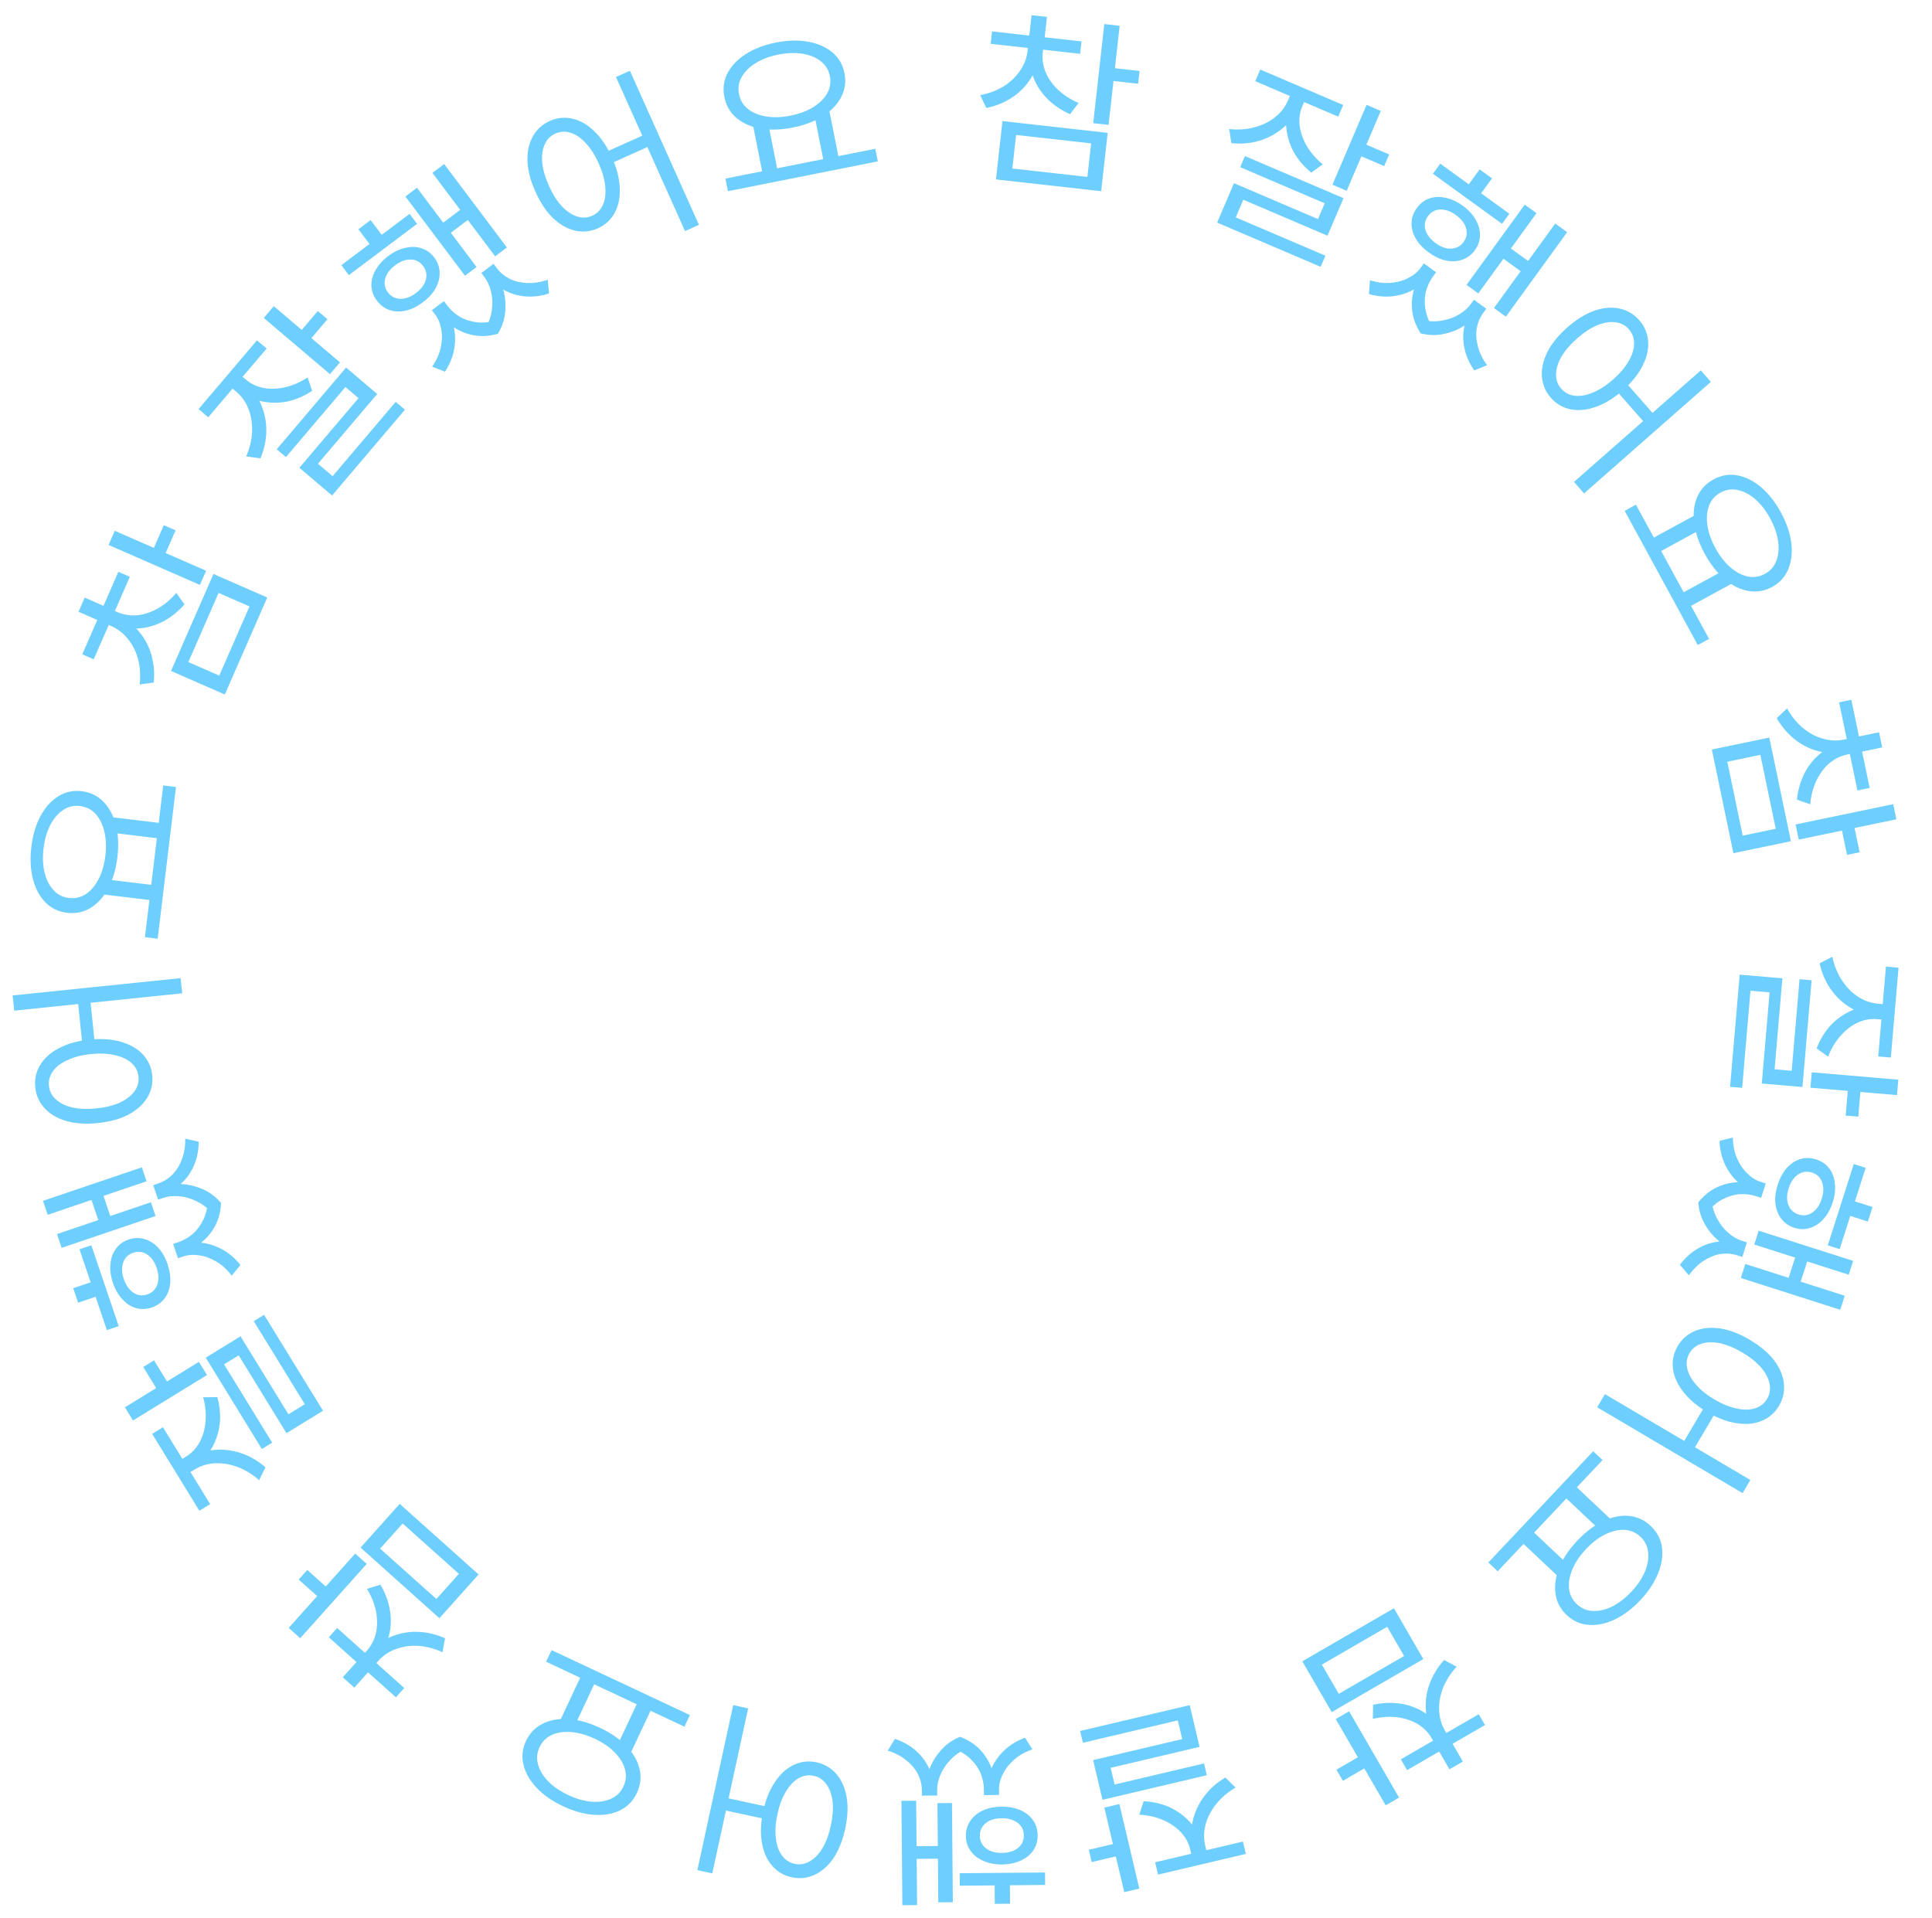 <svg width="141" height="140" viewBox="0 0 141 140" fill="none" xmlns="http://www.w3.org/2000/svg">
<path d="M75.054 3.177L75.96 3.278L75.901 3.806C75.823 4.5 75.607 5.128 75.252 5.69C74.906 6.254 74.452 6.723 73.89 7.098C73.328 7.474 72.692 7.736 71.982 7.884L71.539 6.945C72.164 6.823 72.726 6.612 73.225 6.312C73.725 6.003 74.128 5.624 74.434 5.174C74.749 4.726 74.936 4.236 74.995 3.704L75.054 3.177ZM75.244 3.198L76.163 3.301L76.104 3.828C76.049 4.315 76.119 4.797 76.312 5.275C76.515 5.745 76.822 6.176 77.235 6.569C77.648 6.953 78.142 7.268 78.717 7.515L78.091 8.335C77.439 8.043 76.88 7.661 76.412 7.189C75.954 6.718 75.616 6.187 75.4 5.597C75.184 4.998 75.112 4.374 75.185 3.725L75.244 3.198ZM72.402 2.292L78.932 3.022L78.83 3.928L72.301 3.197L72.402 2.292ZM75.286 1.108L76.408 1.234L76.201 3.086L75.079 2.961L75.286 1.108ZM80.593 1.757L81.715 1.882L80.906 9.115L79.784 8.99L80.593 1.757ZM81.058 4.944L83.167 5.179L83.062 6.112L80.953 5.876L81.058 4.944ZM73.162 8.838L80.841 9.697L80.364 13.955L72.685 13.096L73.162 8.838ZM79.632 10.465L74.157 9.852L73.883 12.299L79.359 12.912L79.632 10.465Z" fill="#6ECFFF"/>
<path d="M94.388 6.418L95.227 6.776L94.842 7.677C94.564 8.327 94.174 8.871 93.672 9.307C93.17 9.744 92.59 10.063 91.931 10.265C91.285 10.462 90.598 10.524 89.87 10.449L89.705 9.417C90.355 9.488 90.964 9.447 91.532 9.295C92.108 9.147 92.612 8.904 93.042 8.565C93.473 8.226 93.793 7.811 94.004 7.319L94.388 6.418ZM94.576 6.498L95.427 6.862L95.047 7.75C94.858 8.192 94.793 8.667 94.852 9.176C94.915 9.676 95.089 10.169 95.374 10.656C95.659 11.143 96.045 11.589 96.533 11.994L95.698 12.599C95.142 12.145 94.707 11.628 94.392 11.05C94.089 10.467 93.914 9.86 93.868 9.228C93.831 8.601 93.94 7.987 94.197 7.386L94.576 6.498ZM91.974 5.076L98.028 7.663L97.665 8.513L91.61 5.926L91.974 5.076ZM99.734 7.652L100.773 8.095L98.282 13.925L97.244 13.481L99.734 7.652ZM99.257 10.362L101.383 11.271L101.02 12.121L98.893 11.213L99.257 10.362ZM90.859 11.39L98.052 14.463L96.882 17.202L90.739 14.578L89.996 16.317L88.983 15.884L90.058 13.37L96.187 15.989L96.679 14.838L90.512 12.203L90.859 11.39ZM89.176 15.434L96.731 18.662L96.384 19.475L88.828 16.247L89.176 15.434Z" fill="#6ECFFF"/>
<path d="M113.504 16.314L114.374 16.945L109.901 23.112L109.031 22.481L113.504 16.314ZM109.893 17.863L111.777 19.229L111.233 19.978L109.35 18.612L109.893 17.863ZM111.278 14.935L112.137 15.558L107.888 21.416L107.029 20.793L111.278 14.935ZM105.113 11.943L110.156 15.6L109.621 16.338L104.578 12.68L105.113 11.943ZM106.751 15.013C107.17 15.316 107.483 15.656 107.693 16.032C107.914 16.406 108.02 16.785 108.01 17.169C108.013 17.552 107.889 17.916 107.639 18.261C107.394 18.599 107.086 18.83 106.716 18.954C106.354 19.083 105.958 19.104 105.528 19.016C105.111 18.927 104.694 18.73 104.275 18.427C103.864 18.129 103.548 17.793 103.326 17.419C103.109 17.038 103.006 16.655 103.016 16.27C103.026 15.885 103.154 15.524 103.399 15.186C103.649 14.841 103.953 14.608 104.31 14.486C104.673 14.357 105.066 14.34 105.49 14.434C105.92 14.522 106.34 14.715 106.751 15.013ZM106.256 15.696C105.874 15.419 105.496 15.284 105.12 15.292C104.745 15.3 104.443 15.462 104.214 15.777C103.99 16.086 103.93 16.423 104.034 16.79C104.143 17.149 104.389 17.467 104.77 17.744C105.16 18.026 105.538 18.161 105.906 18.148C106.287 18.132 106.589 17.971 106.813 17.662C107.042 17.346 107.102 17.009 106.992 16.65C106.891 16.296 106.645 15.978 106.256 15.696ZM107.985 12.362L108.888 13.017L107.778 14.547L106.875 13.893L107.985 12.362ZM103.915 19.224L104.631 19.744L104.392 20.074C104.088 20.492 103.698 20.837 103.222 21.108C102.758 21.376 102.243 21.546 101.676 21.617C101.11 21.688 100.52 21.635 99.908 21.46L99.981 20.455C100.501 20.619 100.998 20.683 101.473 20.646C101.96 20.607 102.393 20.49 102.771 20.293C103.156 20.102 103.457 19.856 103.676 19.555L103.915 19.224ZM104.125 19.376L104.807 19.871L104.568 20.202C104.339 20.517 104.17 20.882 104.06 21.296C103.963 21.707 103.954 22.137 104.032 22.586C104.11 23.034 104.287 23.477 104.565 23.913L103.687 24.335C103.343 23.806 103.137 23.264 103.068 22.71C103.001 22.169 103.043 21.639 103.195 21.122C103.346 20.604 103.576 20.132 103.885 19.706L104.125 19.376ZM107.571 21.876L108.254 22.371L108.015 22.701C107.743 23.076 107.385 23.415 106.94 23.72C106.495 24.025 105.993 24.238 105.434 24.359C104.878 24.493 104.295 24.485 103.687 24.335L103.805 23.362C104.322 23.468 104.807 23.479 105.261 23.393C105.722 23.313 106.134 23.163 106.495 22.944C106.856 22.724 107.135 22.478 107.332 22.206L107.571 21.876ZM107.77 22.02L108.474 22.531L108.235 22.861C108.001 23.184 107.846 23.559 107.771 23.987C107.709 24.412 107.741 24.855 107.866 25.316C107.991 25.777 108.212 26.222 108.527 26.652L107.594 27.035C107.232 26.514 106.994 25.978 106.88 25.424C106.761 24.878 106.759 24.34 106.876 23.808C106.993 23.276 107.211 22.791 107.53 22.35L107.77 22.02Z" fill="#6ECFFF"/>
<path d="M119.628 23.362C120.024 23.811 120.241 24.327 120.281 24.907C120.328 25.482 120.193 26.078 119.877 26.694C119.567 27.317 119.086 27.915 118.432 28.49C117.778 29.065 117.123 29.467 116.465 29.694C115.814 29.929 115.203 29.989 114.632 29.876C114.061 29.762 113.578 29.48 113.183 29.031C112.793 28.588 112.576 28.073 112.53 27.485C112.49 26.904 112.625 26.302 112.935 25.68C113.251 25.064 113.735 24.468 114.389 23.893C115.043 23.319 115.695 22.914 116.347 22.679C117.004 22.451 117.615 22.398 118.179 22.517C118.756 22.638 119.239 22.919 119.628 23.362ZM118.872 24.027C118.615 23.734 118.285 23.565 117.883 23.52C117.488 23.469 117.046 23.543 116.558 23.743C116.082 23.944 115.596 24.263 115.099 24.701C114.602 25.138 114.22 25.582 113.953 26.034C113.699 26.487 113.569 26.916 113.562 27.32C113.556 27.724 113.681 28.073 113.939 28.366C114.202 28.666 114.535 28.838 114.937 28.883C115.339 28.928 115.777 28.85 116.253 28.649C116.741 28.449 117.234 28.131 117.731 27.694C118.228 27.256 118.604 26.811 118.858 26.358C119.125 25.907 119.258 25.481 119.258 25.083C119.264 24.678 119.136 24.326 118.872 24.027ZM124.126 27.034L124.862 27.871L115.607 36.011L114.871 35.173L124.126 27.034ZM118.598 27.855L120.934 30.511L120.249 31.113L117.914 28.457L118.598 27.855Z" fill="#6ECFFF"/>
<path d="M123.736 37.582L124.27 38.562L121.044 40.319L120.511 39.339L123.736 37.582ZM125.91 41.572L126.45 42.564L123.224 44.321L122.684 43.329L125.91 41.572ZM119.394 36.834L124.73 46.63L123.905 47.079L118.57 37.283L119.394 36.834ZM129.969 37.394C130.386 38.158 130.639 38.898 130.729 39.613C130.819 40.328 130.748 40.966 130.516 41.526C130.289 42.094 129.892 42.532 129.327 42.84C128.769 43.144 128.186 43.239 127.577 43.127C126.981 43.018 126.407 42.732 125.855 42.268C125.311 41.8 124.831 41.184 124.414 40.419C124.002 39.663 123.745 38.925 123.642 38.206C123.552 37.491 123.623 36.853 123.855 36.293C124.095 35.729 124.494 35.295 125.051 34.991C125.617 34.683 126.198 34.584 126.794 34.693C127.391 34.802 127.965 35.088 128.517 35.551C129.073 36.023 129.557 36.637 129.969 37.394ZM129.181 37.823C128.868 37.25 128.507 36.785 128.097 36.431C127.687 36.076 127.261 35.853 126.82 35.763C126.386 35.669 125.97 35.73 125.572 35.947C125.174 36.164 124.893 36.482 124.729 36.902C124.573 37.317 124.533 37.794 124.609 38.331C124.684 38.868 124.878 39.423 125.191 39.996C125.507 40.578 125.871 41.046 126.281 41.401C126.691 41.756 127.113 41.98 127.546 42.075C127.988 42.165 128.408 42.101 128.806 41.885C129.204 41.668 129.481 41.351 129.637 40.936C129.801 40.516 129.845 40.038 129.769 39.501C129.694 38.964 129.497 38.404 129.181 37.823Z" fill="#6ECFFF"/>
<path d="M135.097 53.87L135.283 54.762L134.763 54.87C134.079 55.012 133.415 55.002 132.77 54.84C132.127 54.686 131.539 54.401 131.008 53.983C130.476 53.566 130.03 53.043 129.667 52.414L130.422 51.702C130.732 52.258 131.108 52.726 131.548 53.107C131.997 53.486 132.483 53.751 133.006 53.901C133.53 54.061 134.054 54.087 134.578 53.977L135.097 53.87ZM135.136 54.056L135.324 54.962L134.805 55.07C134.325 55.169 133.888 55.385 133.494 55.717C133.111 56.056 132.797 56.483 132.552 56.997C132.315 57.509 132.169 58.077 132.114 58.7L131.14 58.361C131.215 57.65 131.404 57 131.707 56.409C132.012 55.826 132.411 55.34 132.904 54.951C133.406 54.559 133.977 54.297 134.616 54.164L135.136 54.056ZM135.113 51.073L136.451 57.506L135.558 57.692L134.221 51.259L135.113 51.073ZM137.135 53.446L137.365 54.551L135.54 54.931L135.31 53.825L137.135 53.446ZM138.17 58.691L138.4 59.797L131.274 61.278L131.044 60.173L138.17 58.691ZM135.286 60.124L135.718 62.202L134.799 62.393L134.367 60.316L135.286 60.124ZM129.128 53.832L130.702 61.397L126.506 62.27L124.933 54.705L129.128 53.832ZM129.595 60.488L128.474 55.094L126.063 55.595L127.185 60.989L129.595 60.488Z" fill="#6ECFFF"/>
<path d="M138.04 73.338L137.962 74.247L136.986 74.163C136.282 74.103 135.643 73.902 135.072 73.562C134.5 73.222 134.015 72.771 133.618 72.209C133.228 71.656 132.955 71.023 132.797 70.309L133.726 69.829C133.862 70.468 134.091 71.034 134.413 71.526C134.735 72.027 135.123 72.429 135.58 72.732C136.036 73.035 136.531 73.209 137.064 73.255L138.04 73.338ZM138.023 73.542L137.944 74.463L136.981 74.381C136.502 74.34 136.031 74.427 135.566 74.642C135.111 74.858 134.697 75.177 134.324 75.601C133.951 76.024 133.648 76.53 133.415 77.12L132.58 76.516C132.837 75.846 133.191 75.272 133.642 74.791C134.101 74.321 134.623 73.965 135.208 73.724C135.792 73.492 136.41 73.404 137.06 73.459L138.023 73.542ZM138.559 70.625L137.997 77.185L137.076 77.106L137.638 70.546L138.559 70.625ZM138.541 78.802L138.445 79.927L132.129 79.386L132.225 78.261L138.541 78.802ZM135.818 79.197L135.621 81.501L134.699 81.422L134.896 79.118L135.818 79.197ZM132.214 71.542L131.546 79.336L128.578 79.082L129.148 72.427L127.264 72.265L127.358 71.167L130.082 71.401L129.513 78.042L130.76 78.149L131.333 71.467L132.214 71.542ZM127.846 71.209L127.145 79.396L126.264 79.32L126.965 71.134L127.846 71.209Z" fill="#6ECFFF"/>
<path d="M134.632 94.57L134.305 95.594L127.048 93.275L127.375 92.251L134.632 94.57ZM132.031 91.625L131.323 93.841L130.442 93.56L131.15 91.344L132.031 91.625ZM135.245 92.024L134.922 93.035L128.029 90.832L128.352 89.821L135.245 92.024ZM136.159 85.232L134.262 91.167L133.394 90.89L135.291 84.955L136.159 85.232ZM133.755 87.749C133.598 88.242 133.373 88.646 133.082 88.962C132.796 89.29 132.469 89.509 132.101 89.62C131.738 89.742 131.354 89.738 130.947 89.608C130.55 89.481 130.235 89.261 130.001 88.949C129.765 88.645 129.622 88.275 129.57 87.84C129.525 87.416 129.581 86.958 129.738 86.466C129.893 85.982 130.113 85.576 130.398 85.248C130.693 84.924 131.024 84.706 131.393 84.595C131.761 84.484 132.144 84.492 132.542 84.619C132.948 84.749 133.264 84.965 133.492 85.266C133.728 85.57 133.867 85.938 133.91 86.371C133.961 86.806 133.91 87.265 133.755 87.749ZM132.952 87.492C133.095 87.043 133.105 86.641 132.98 86.287C132.855 85.933 132.607 85.697 132.235 85.578C131.872 85.462 131.533 85.511 131.217 85.724C130.91 85.94 130.685 86.273 130.541 86.722C130.395 87.18 130.386 87.582 130.513 87.927C130.647 88.284 130.895 88.52 131.258 88.636C131.629 88.755 131.969 88.706 132.276 88.49C132.58 88.283 132.805 87.95 132.952 87.492ZM136.659 88.091L136.32 89.154L134.518 88.579L134.858 87.516L136.659 88.091ZM128.868 86.373L128.599 87.215L128.21 87.091C127.718 86.934 127.268 86.671 126.862 86.303C126.462 85.947 126.14 85.511 125.895 84.995C125.651 84.479 125.516 83.903 125.491 83.266L126.468 83.022C126.475 83.567 126.57 84.059 126.754 84.498C126.943 84.949 127.19 85.323 127.495 85.62C127.797 85.926 128.125 86.136 128.479 86.249L128.868 86.373ZM128.789 86.619L128.532 87.423L128.144 87.299C127.772 87.18 127.373 87.133 126.946 87.159C126.525 87.195 126.113 87.321 125.712 87.535C125.31 87.75 124.945 88.057 124.618 88.457L123.942 87.755C124.337 87.263 124.787 86.897 125.292 86.659C125.785 86.426 126.301 86.3 126.84 86.282C127.379 86.264 127.899 86.335 128.4 86.495L128.789 86.619ZM127.493 90.675L127.237 91.479L126.848 91.355C126.407 91.214 125.973 90.98 125.544 90.652C125.116 90.325 124.756 89.915 124.466 89.422C124.165 88.936 123.99 88.38 123.942 87.755L124.903 87.563C124.964 88.087 125.106 88.551 125.329 88.956C125.55 89.369 125.821 89.712 126.142 89.987C126.464 90.261 126.785 90.449 127.105 90.551L127.493 90.675ZM127.419 90.909L127.154 91.738L126.765 91.614C126.385 91.492 125.98 91.463 125.551 91.525C125.127 91.6 124.716 91.768 124.318 92.031C123.92 92.294 123.566 92.643 123.255 93.077L122.601 92.311C122.981 91.804 123.417 91.41 123.907 91.129C124.388 90.844 124.899 90.675 125.44 90.619C125.982 90.564 126.512 90.619 127.03 90.784L127.419 90.909Z" fill="#6ECFFF"/>
<path d="M129.836 102.601C129.531 103.116 129.109 103.483 128.57 103.702C128.038 103.925 127.43 103.982 126.746 103.873C126.058 103.772 125.339 103.5 124.59 103.057C123.84 102.615 123.255 102.116 122.834 101.563C122.409 101.017 122.161 100.454 122.092 99.876C122.023 99.298 122.14 98.751 122.444 98.236C122.744 97.728 123.166 97.362 123.711 97.135C124.25 96.917 124.864 96.858 125.552 96.959C126.236 97.068 126.953 97.344 127.702 97.786C128.452 98.229 129.04 98.724 129.465 99.269C129.886 99.823 130.127 100.387 130.188 100.961C130.253 101.547 130.135 102.093 129.836 102.601ZM128.969 102.089C129.167 101.753 129.225 101.387 129.143 100.991C129.069 100.6 128.861 100.203 128.519 99.801C128.18 99.412 127.726 99.048 127.156 98.712C126.586 98.375 126.045 98.15 125.532 98.037C125.023 97.936 124.575 97.946 124.188 98.065C123.802 98.185 123.51 98.412 123.311 98.748C123.108 99.091 123.048 99.461 123.13 99.857C123.212 100.253 123.423 100.646 123.761 101.036C124.103 101.438 124.559 101.807 125.129 102.144C125.699 102.48 126.239 102.699 126.748 102.8C127.261 102.913 127.706 102.907 128.085 102.783C128.471 102.664 128.766 102.433 128.969 102.089ZM127.744 108.017L127.176 108.977L116.564 102.71L117.131 101.749L127.744 108.017ZM125.245 103.018L123.446 106.063L122.662 105.6L124.46 102.554L125.245 103.018Z" fill="#6ECFFF"/>
<path d="M117.595 110.923L116.83 111.734L114.157 109.215L114.922 108.403L117.595 110.923ZM114.479 114.229L113.704 115.051L111.031 112.532L111.806 111.71L114.479 114.229ZM116.956 106.563L109.305 114.681L108.622 114.037L116.273 105.919L116.956 106.563ZM119.712 116.788C119.115 117.421 118.491 117.892 117.839 118.2C117.187 118.508 116.559 118.639 115.955 118.593C115.344 118.553 114.805 118.313 114.336 117.871C113.874 117.436 113.602 116.911 113.52 116.298C113.438 115.697 113.531 115.062 113.8 114.394C114.076 113.731 114.512 113.083 115.109 112.449C115.7 111.822 116.321 111.348 116.972 111.028C117.624 110.72 118.252 110.589 118.857 110.635C119.468 110.688 120.004 110.931 120.466 111.367C120.935 111.809 121.21 112.33 121.292 112.93C121.374 113.531 121.28 114.166 121.011 114.834C120.736 115.51 120.303 116.161 119.712 116.788ZM119.059 116.172C119.507 115.697 119.836 115.209 120.045 114.709C120.255 114.209 120.334 113.735 120.282 113.287C120.237 112.846 120.05 112.47 119.72 112.159C119.39 111.848 119 111.68 118.55 111.655C118.107 111.636 117.642 111.746 117.155 111.985C116.668 112.224 116.2 112.581 115.753 113.056C115.298 113.538 114.967 114.029 114.757 114.529C114.547 115.029 114.465 115.5 114.51 115.941C114.562 116.389 114.753 116.768 115.083 117.079C115.413 117.39 115.799 117.555 116.242 117.574C116.692 117.599 117.161 117.492 117.648 117.253C118.134 117.014 118.605 116.654 119.059 116.172Z" fill="#6ECFFF"/>
<path d="M105.718 126.764L104.93 127.221L104.664 126.762C104.314 126.158 104.115 125.524 104.066 124.86C104.009 124.201 104.096 123.554 104.325 122.918C104.554 122.283 104.91 121.694 105.393 121.152L106.307 121.645C105.877 122.114 105.55 122.618 105.327 123.156C105.108 123.701 105.01 124.246 105.031 124.789C105.044 125.337 105.185 125.842 105.453 126.305L105.718 126.764ZM105.554 126.86L104.753 127.323L104.487 126.864C104.242 126.44 103.9 126.094 103.46 125.824C103.018 125.567 102.514 125.402 101.949 125.331C101.389 125.268 100.804 125.308 100.195 125.451L100.211 124.42C100.909 124.267 101.586 124.242 102.242 124.344C102.891 124.451 103.478 124.677 104.003 125.023C104.532 125.376 104.961 125.836 105.288 126.401L105.554 126.86ZM108.378 125.901L102.692 129.193L102.235 128.404L107.921 125.112L108.378 125.901ZM106.761 128.566L105.784 129.131L104.85 127.519L105.827 126.953L106.761 128.566ZM102.107 131.197L101.13 131.763L97.484 125.465L98.461 124.899L102.107 131.197ZM99.84 128.91L98.004 129.974L97.533 129.161L99.37 128.098L99.84 128.91ZM103.877 121.087L97.191 124.958L95.043 121.25L101.73 117.378L103.877 121.087ZM97.706 123.622L102.474 120.862L101.24 118.731L96.472 121.492L97.706 123.622Z" fill="#6ECFFF"/>
<path d="M88.184 135.66L87.296 135.869L87.072 134.916C86.909 134.227 86.901 133.558 87.046 132.909C87.191 132.26 87.469 131.659 87.879 131.105C88.282 130.563 88.799 130.106 89.428 129.734L90.174 130.466C89.609 130.795 89.142 131.189 88.775 131.649C88.4 132.11 88.139 132.605 87.993 133.133C87.848 133.661 87.836 134.186 87.959 134.706L88.184 135.66ZM87.985 135.707L87.085 135.919L86.863 134.979C86.753 134.511 86.523 134.09 86.174 133.716C85.827 133.35 85.394 133.056 84.876 132.834C84.358 132.611 83.782 132.481 83.149 132.444L83.462 131.462C84.179 131.498 84.836 131.655 85.432 131.934C86.022 132.223 86.523 132.608 86.935 133.089C87.337 133.572 87.614 134.131 87.763 134.766L87.985 135.707ZM90.924 135.307L84.515 136.818L84.303 135.918L90.712 134.407L90.924 135.307ZM83.149 137.839L82.05 138.098L80.595 131.928L81.694 131.669L83.149 137.839ZM81.925 135.374L79.674 135.905L79.462 135.004L81.713 134.474L81.925 135.374ZM88.074 129.564L80.461 131.359L79.777 128.459L86.279 126.926L85.845 125.086L86.917 124.833L87.545 127.494L81.057 129.024L81.344 130.242L87.871 128.703L88.074 129.564ZM87.03 125.31L79.032 127.195L78.829 126.334L86.827 124.449L87.03 125.31Z" fill="#6ECFFF"/>
<path d="M66.93 139.043L65.855 139.052L65.789 131.435L66.863 131.425L66.93 139.043ZM68.914 135.652L66.587 135.672L66.579 134.747L68.906 134.727L68.914 135.652ZM69.54 138.83L68.479 138.839L68.416 131.602L69.477 131.593L69.54 138.83ZM76.276 137.574L70.046 137.628L70.038 136.717L76.269 136.663L76.276 137.574ZM73.135 136.078C72.618 136.082 72.163 135.996 71.772 135.818C71.371 135.649 71.061 135.407 70.841 135.091C70.611 134.785 70.495 134.418 70.491 133.992C70.487 133.575 70.597 133.207 70.821 132.887C71.036 132.568 71.342 132.316 71.74 132.131C72.128 131.955 72.581 131.865 73.098 131.861C73.606 131.856 74.06 131.939 74.46 132.108C74.861 132.285 75.171 132.532 75.392 132.848C75.612 133.163 75.724 133.529 75.728 133.947C75.732 134.373 75.626 134.741 75.411 135.051C75.196 135.371 74.89 135.618 74.493 135.794C74.095 135.979 73.642 136.073 73.135 136.078ZM73.127 135.234C73.599 135.23 73.983 135.114 74.281 134.884C74.578 134.655 74.725 134.345 74.721 133.955C74.718 133.575 74.566 133.267 74.264 133.034C73.963 132.81 73.577 132.7 73.105 132.704C72.625 132.708 72.24 132.825 71.952 133.054C71.655 133.293 71.508 133.602 71.511 133.983C71.514 134.373 71.667 134.68 71.968 134.904C72.26 135.129 72.647 135.239 73.127 135.234ZM73.717 138.943L72.602 138.953L72.585 137.062L73.701 137.052L73.717 138.943ZM72.914 131.005L72.029 131.013L72.026 130.605C72.021 130.088 72.13 129.579 72.353 129.079C72.566 128.587 72.88 128.144 73.293 127.751C73.707 127.357 74.212 127.049 74.809 126.826L75.347 127.678C74.832 127.855 74.394 128.099 74.034 128.411C73.665 128.732 73.387 129.083 73.2 129.466C73.003 129.848 72.907 130.226 72.91 130.597L72.914 131.005ZM72.655 131.008L71.812 131.015L71.808 130.607C71.805 130.217 71.724 129.823 71.567 129.425C71.4 129.037 71.152 128.685 70.823 128.371C70.494 128.056 70.088 127.806 69.606 127.62L70.061 126.759C70.652 126.98 71.14 127.293 71.524 127.698C71.9 128.094 72.18 128.545 72.366 129.051C72.552 129.557 72.647 130.074 72.652 130.6L72.655 131.008ZM68.397 131.045L67.554 131.052L67.55 130.644C67.546 130.181 67.633 129.695 67.81 129.186C67.987 128.677 68.264 128.207 68.641 127.778C69.009 127.339 69.482 126.999 70.061 126.759L70.544 127.611C70.065 127.833 69.669 128.113 69.354 128.452C69.031 128.79 68.789 129.155 68.629 129.546C68.469 129.938 68.391 130.301 68.394 130.637L68.397 131.045ZM68.153 131.047L67.282 131.054L67.278 130.646C67.275 130.247 67.176 129.854 66.982 129.465C66.78 129.086 66.491 128.749 66.117 128.453C65.742 128.157 65.3 127.929 64.791 127.77L65.314 126.909C65.914 127.112 66.425 127.402 66.845 127.78C67.266 128.148 67.587 128.58 67.809 129.077C68.031 129.574 68.144 130.095 68.149 130.639L68.153 131.047Z" fill="#6ECFFF"/>
<path d="M57.783 137.014C57.198 136.887 56.717 136.601 56.34 136.157C55.962 135.722 55.716 135.163 55.605 134.48C55.484 133.795 55.517 133.027 55.701 132.177C55.886 131.326 56.175 130.614 56.569 130.04C56.954 129.465 57.41 129.053 57.937 128.806C58.464 128.558 59.02 128.498 59.605 128.625C60.181 128.75 60.662 129.036 61.047 129.481C61.424 129.925 61.673 130.49 61.793 131.175C61.905 131.858 61.868 132.625 61.684 133.475C61.499 134.326 61.214 135.039 60.829 135.615C60.436 136.188 59.976 136.594 59.451 136.833C58.915 137.078 58.359 137.139 57.783 137.014ZM57.997 136.03C58.378 136.113 58.743 136.053 59.094 135.85C59.442 135.657 59.753 135.335 60.027 134.884C60.291 134.44 60.493 133.894 60.633 133.247C60.774 132.6 60.817 132.016 60.764 131.494C60.699 130.979 60.549 130.556 60.315 130.227C60.08 129.898 59.772 129.692 59.391 129.609C59.001 129.524 58.631 129.583 58.281 129.785C57.931 129.988 57.624 130.311 57.36 130.755C57.086 131.206 56.879 131.755 56.738 132.402C56.598 133.049 56.56 133.63 56.624 134.145C56.678 134.667 56.823 135.088 57.06 135.409C57.294 135.738 57.607 135.945 57.997 136.03ZM51.984 136.729L50.894 136.492L53.51 124.448L54.6 124.685L51.984 136.729ZM55.945 132.786L52.488 132.036L52.682 131.145L56.138 131.896L55.945 132.786Z" fill="#6ECFFF"/>
<path d="M46.009 127.988L44.999 127.514L46.56 124.189L47.57 124.663L46.009 127.988ZM41.896 126.057L40.874 125.578L42.434 122.253L43.457 122.732L41.896 126.057ZM49.953 126.022L39.855 121.282L40.253 120.433L50.351 125.172L49.953 126.022ZM41.096 131.828C40.308 131.458 39.666 131.012 39.17 130.488C38.675 129.965 38.355 129.409 38.21 128.821C38.057 128.228 38.118 127.64 38.391 127.057C38.661 126.483 39.075 126.061 39.632 125.791C40.177 125.526 40.809 125.417 41.529 125.464C42.244 125.519 42.996 125.732 43.784 126.102C44.564 126.468 45.208 126.91 45.715 127.429C46.211 127.952 46.531 128.508 46.676 129.097C46.816 129.694 46.752 130.28 46.482 130.855C46.209 131.437 45.799 131.861 45.254 132.127C44.709 132.392 44.077 132.501 43.357 132.454C42.63 132.403 41.876 132.194 41.096 131.828ZM41.478 131.015C42.069 131.293 42.635 131.453 43.175 131.497C43.716 131.54 44.191 131.467 44.6 131.279C45.005 131.098 45.304 130.803 45.497 130.392C45.69 129.982 45.728 129.559 45.611 129.124C45.491 128.696 45.242 128.289 44.863 127.901C44.484 127.512 43.999 127.18 43.408 126.902C42.809 126.621 42.239 126.459 41.698 126.415C41.157 126.372 40.684 126.44 40.279 126.621C39.87 126.81 39.569 127.109 39.377 127.52C39.184 127.93 39.148 128.349 39.268 128.776C39.384 129.211 39.632 129.623 40.011 130.011C40.389 130.399 40.878 130.734 41.478 131.015Z" fill="#6ECFFF"/>
<path d="M27.247 121.619L26.568 121.011L26.922 120.616C27.387 120.096 27.928 119.709 28.543 119.457C29.152 119.198 29.794 119.079 30.47 119.099C31.145 119.119 31.815 119.275 32.48 119.566L32.296 120.587C31.716 120.324 31.136 120.17 30.555 120.125C29.969 120.087 29.421 120.163 28.911 120.351C28.394 120.534 27.958 120.825 27.601 121.224L27.247 121.619ZM27.105 121.492L26.416 120.875L26.77 120.48C27.096 120.115 27.32 119.682 27.439 119.181C27.546 118.68 27.546 118.15 27.438 117.591C27.324 117.039 27.104 116.495 26.779 115.961L27.764 115.656C28.126 116.272 28.36 116.907 28.467 117.563C28.567 118.212 28.535 118.841 28.369 119.447C28.198 120.06 27.895 120.61 27.459 121.097L27.105 121.492ZM28.895 123.878L23.998 119.497L24.606 118.818L29.503 123.199L28.895 123.878ZM25.859 123.17L25.018 122.417L26.261 121.028L27.102 121.781L25.859 123.17ZM21.912 119.565L21.07 118.812L25.923 113.388L26.765 114.141L21.912 119.565ZM23.381 116.699L21.799 115.284L22.425 114.584L24.006 115.999L23.381 116.699ZM32.071 118.105L26.313 112.952L29.171 109.759L34.929 114.911L32.071 118.105ZM27.743 113.027L31.849 116.701L33.491 114.866L29.385 111.192L27.743 113.027Z" fill="#6ECFFF"/>
<path d="M13.356 107.771L12.879 106.994L13.713 106.481C14.316 106.111 14.949 105.893 15.611 105.827C16.273 105.761 16.93 105.836 17.584 106.052C18.226 106.264 18.822 106.611 19.373 107.092L18.912 108.03C18.422 107.597 17.901 107.278 17.35 107.074C16.794 106.862 16.242 106.769 15.695 106.797C15.148 106.824 14.646 106.978 14.191 107.258L13.356 107.771ZM13.249 107.597L12.765 106.809L13.588 106.303C13.998 106.052 14.325 105.701 14.571 105.252C14.809 104.808 14.952 104.305 15.001 103.743C15.05 103.181 14.992 102.594 14.829 101.981L15.86 101.97C16.051 102.662 16.107 103.335 16.03 103.989C15.94 104.64 15.732 105.236 15.405 105.778C15.073 106.312 14.629 106.75 14.072 107.091L13.249 107.597ZM14.551 110.262L11.105 104.651L11.893 104.167L15.339 109.778L14.551 110.262ZM9.706 103.674L9.115 102.712L14.517 99.394L15.108 100.357L9.706 103.674ZM11.662 101.739L10.452 99.768L11.24 99.284L12.451 101.254L11.662 101.739ZM19.11 105.754L15.016 99.088L17.554 97.529L21.05 103.221L22.661 102.231L23.238 103.17L20.908 104.601L17.419 98.921L16.353 99.576L19.863 105.291L19.11 105.754ZM22.821 103.426L18.52 96.425L19.274 95.962L23.574 102.963L22.821 103.426Z" fill="#6ECFFF"/>
<path d="M3.482 88.662L3.138 87.644L10.352 85.199L10.697 86.216L3.482 88.662ZM7.324 89.486L6.577 87.282L7.453 86.986L8.2 89.189L7.324 89.486ZM4.501 91.074L4.161 90.069L11.015 87.746L11.355 88.751L4.501 91.074ZM7.801 97.08L5.801 91.18L6.664 90.887L8.664 96.788L7.801 97.08ZM8.24 93.628C8.074 93.138 8.014 92.68 8.061 92.252C8.096 91.819 8.229 91.448 8.459 91.14C8.679 90.827 8.99 90.602 9.394 90.465C9.789 90.331 10.173 90.32 10.546 90.433C10.917 90.537 11.252 90.749 11.552 91.069C11.84 91.383 12.068 91.785 12.233 92.274C12.396 92.755 12.46 93.213 12.425 93.646C12.382 94.082 12.244 94.454 12.014 94.762C11.783 95.07 11.47 95.291 11.075 95.425C10.671 95.562 10.288 95.576 9.927 95.469C9.556 95.365 9.225 95.152 8.934 94.829C8.634 94.509 8.403 94.109 8.24 93.628ZM9.038 93.357C9.19 93.804 9.421 94.133 9.732 94.343C10.042 94.554 10.382 94.597 10.752 94.472C11.113 94.349 11.357 94.109 11.484 93.749C11.602 93.393 11.586 92.992 11.435 92.545C11.28 92.09 11.049 91.761 10.741 91.559C10.422 91.351 10.082 91.309 9.721 91.431C9.352 91.556 9.108 91.797 8.989 92.153C8.868 92.501 8.884 92.902 9.038 93.357ZM5.7 95.078L5.342 94.021L7.133 93.414L7.491 94.471L5.7 95.078ZM12.988 91.832L12.704 90.994L13.091 90.863C13.581 90.697 14.098 90.642 14.643 90.696C15.177 90.745 15.695 90.905 16.199 91.175C16.702 91.445 17.153 91.828 17.551 92.325L16.91 93.103C16.58 92.668 16.212 92.329 15.803 92.084C15.383 91.834 14.962 91.68 14.54 91.622C14.116 91.555 13.727 91.581 13.375 91.701L12.988 91.832ZM12.905 91.587L12.635 90.788L13.021 90.657C13.39 90.532 13.739 90.332 14.068 90.058C14.385 89.778 14.641 89.433 14.837 89.022C15.033 88.611 15.144 88.147 15.17 87.631L16.13 87.794C16.105 88.425 15.96 88.986 15.695 89.478C15.437 89.958 15.096 90.366 14.673 90.701C14.251 91.035 13.79 91.287 13.292 91.456L12.905 91.587ZM11.539 87.554L11.268 86.756L11.654 86.625C12.092 86.476 12.581 86.406 13.12 86.415C13.659 86.424 14.192 86.54 14.718 86.764C15.25 86.977 15.72 87.32 16.13 87.794L15.471 88.52C15.111 88.134 14.721 87.845 14.301 87.652C13.878 87.451 13.456 87.335 13.034 87.306C12.613 87.276 12.243 87.316 11.925 87.423L11.539 87.554ZM11.46 87.323L11.181 86.498L11.567 86.367C11.945 86.239 12.288 86.022 12.596 85.716C12.893 85.405 13.123 85.025 13.287 84.577C13.451 84.129 13.529 83.638 13.521 83.105L14.503 83.332C14.498 83.966 14.381 84.542 14.155 85.059C13.936 85.573 13.626 86.014 13.223 86.38C12.821 86.746 12.362 87.017 11.847 87.192L11.46 87.323Z" fill="#6ECFFF"/>
<path d="M2.572 79.361C2.51 78.766 2.632 78.22 2.936 77.723C3.232 77.228 3.686 76.821 4.301 76.502C4.914 76.174 5.654 75.966 6.52 75.877C7.386 75.787 8.153 75.84 8.821 76.036C9.487 76.222 10.02 76.528 10.419 76.951C10.819 77.375 11.049 77.885 11.11 78.48C11.171 79.067 11.049 79.612 10.746 80.118C10.442 80.614 9.983 81.026 9.369 81.354C8.755 81.673 8.014 81.877 7.148 81.966C6.282 82.055 5.516 82.007 4.85 81.82C4.182 81.625 3.653 81.314 3.263 80.89C2.863 80.457 2.632 79.947 2.572 79.361ZM3.573 79.258C3.613 79.646 3.784 79.975 4.085 80.244C4.378 80.515 4.781 80.71 5.294 80.831C5.798 80.943 6.38 80.965 7.038 80.897C7.697 80.829 8.266 80.688 8.745 80.475C9.215 80.253 9.569 79.979 9.809 79.654C10.049 79.328 10.149 78.971 10.109 78.584C10.068 78.186 9.897 77.853 9.596 77.583C9.294 77.314 8.892 77.123 8.388 77.01C7.874 76.89 7.288 76.864 6.629 76.932C5.971 77 5.407 77.145 4.937 77.367C4.458 77.58 4.103 77.849 3.872 78.174C3.632 78.499 3.532 78.861 3.573 79.258ZM1.037 73.762L0.922 72.652L13.182 71.388L13.297 72.497L1.037 73.762ZM6.017 76.298L5.654 72.78L6.56 72.686L6.923 76.204L6.017 76.298Z" fill="#6ECFFF"/>
<path d="M7.473 65.273L7.607 64.165L11.254 64.605L11.12 65.713L7.473 65.273ZM8.017 60.762L8.153 59.641L11.799 60.081L11.664 61.202L8.017 60.762ZM10.577 68.401L11.912 57.326L12.844 57.439L11.508 68.513L10.577 68.401ZM2.287 61.811C2.391 60.947 2.614 60.197 2.955 59.562C3.297 58.928 3.724 58.449 4.238 58.128C4.753 57.797 5.33 57.67 5.969 57.747C6.6 57.823 7.13 58.084 7.56 58.528C7.983 58.963 8.285 59.529 8.466 60.227C8.637 60.923 8.671 61.704 8.567 62.568C8.464 63.424 8.245 64.174 7.912 64.819C7.57 65.454 7.143 65.932 6.629 66.254C6.106 66.574 5.53 66.697 4.899 66.621C4.26 66.543 3.729 66.287 3.307 65.853C2.884 65.418 2.582 64.852 2.402 64.154C2.222 63.448 2.184 62.666 2.287 61.811ZM3.178 61.919C3.1 62.567 3.125 63.154 3.253 63.682C3.382 64.209 3.599 64.637 3.907 64.966C4.205 65.294 4.579 65.486 5.03 65.54C5.48 65.594 5.893 65.498 6.27 65.251C6.638 65.003 6.947 64.638 7.197 64.157C7.447 63.676 7.611 63.111 7.689 62.462C7.768 61.805 7.744 61.213 7.615 60.686C7.487 60.159 7.274 59.731 6.975 59.403C6.668 59.074 6.289 58.882 5.839 58.828C5.389 58.773 4.98 58.87 4.612 59.118C4.235 59.365 3.922 59.729 3.672 60.211C3.422 60.692 3.257 61.261 3.178 61.919Z" fill="#6ECFFF"/>
<path d="M7.637 45.483L8.002 44.648L8.489 44.861C9.128 45.141 9.664 45.534 10.096 46.04C10.532 46.537 10.845 47.11 11.037 47.758C11.229 48.406 11.29 49.092 11.221 49.814L10.193 49.958C10.262 49.325 10.227 48.726 10.089 48.16C9.942 47.591 9.699 47.094 9.361 46.668C9.026 46.235 8.613 45.911 8.123 45.696L7.637 45.483ZM7.713 45.309L8.084 44.462L8.57 44.674C9.019 44.871 9.5 44.947 10.014 44.905C10.523 44.85 11.026 44.685 11.523 44.407C12.012 44.126 12.46 43.748 12.866 43.273L13.464 44.113C12.992 44.649 12.461 45.07 11.871 45.376C11.286 45.674 10.679 45.84 10.051 45.872C9.415 45.9 8.798 45.783 8.199 45.522L7.713 45.309ZM6.005 47.754L8.639 41.734L9.474 42.1L6.84 48.119L6.005 47.754ZM5.73 44.649L6.183 43.615L7.89 44.362L7.438 45.396L5.73 44.649ZM7.923 39.773L8.376 38.739L15.044 41.656L14.591 42.691L7.923 39.773ZM11.105 40.274L11.955 38.33L12.815 38.706L11.964 40.651L11.105 40.274ZM12.482 48.97L15.579 41.891L19.505 43.609L16.407 50.688L12.482 48.97ZM15.955 43.273L13.746 48.32L16.002 49.307L18.21 44.26L15.955 43.273Z" fill="#6ECFFF"/>
<path d="M16.489 27.947L17.079 27.252L17.826 27.886C18.365 28.344 18.769 28.877 19.037 29.486C19.306 30.095 19.439 30.743 19.437 31.432C19.435 32.108 19.29 32.782 19.004 33.455L17.969 33.308C18.229 32.708 18.37 32.114 18.393 31.526C18.422 30.932 18.338 30.379 18.142 29.868C17.946 29.356 17.644 28.927 17.236 28.581L16.489 27.947ZM16.622 27.791L17.22 27.086L17.957 27.711C18.323 28.023 18.758 28.225 19.261 28.319C19.757 28.407 20.28 28.387 20.829 28.259C21.378 28.131 21.919 27.893 22.45 27.548L22.781 28.524C22.183 28.921 21.561 29.184 20.915 29.314C20.268 29.431 19.637 29.418 19.02 29.275C18.41 29.125 17.855 28.839 17.358 28.416L16.622 27.791ZM14.493 29.856L18.755 24.838L19.46 25.437L15.198 30.455L14.493 29.856ZM19.249 23.205L19.98 22.344L24.812 26.448L24.081 27.308L19.249 23.205ZM21.697 24.463L23.194 22.7L23.899 23.299L22.402 25.062L21.697 24.463ZM20.195 32.789L25.258 26.826L27.529 28.755L23.205 33.846L24.646 35.07L23.933 35.91L21.849 34.14L26.164 29.059L25.21 28.249L20.869 33.361L20.195 32.789ZM23.56 35.593L28.878 29.33L29.552 29.902L24.234 36.165L23.56 35.593Z" fill="#6ECFFF"/>
<path d="M31.558 12.62L32.417 11.973L36.995 18.062L36.137 18.708L31.558 12.62ZM31.977 16.526L33.836 15.128L34.392 15.867L32.532 17.265L31.977 16.526ZM29.585 14.342L30.433 13.704L34.783 19.488L33.935 20.125L29.585 14.342ZM24.912 19.354L29.891 15.609L30.439 16.337L25.46 20.082L24.912 19.354ZM28.328 18.691C28.741 18.38 29.158 18.18 29.579 18.091C30.001 17.989 30.395 17.999 30.76 18.122C31.126 18.232 31.438 18.457 31.694 18.798C31.945 19.131 32.075 19.493 32.084 19.883C32.101 20.268 32.005 20.652 31.795 21.037C31.587 21.409 31.276 21.751 30.863 22.061C30.457 22.367 30.043 22.57 29.62 22.672C29.192 22.767 28.796 22.753 28.431 22.63C28.067 22.508 27.759 22.279 27.508 21.946C27.252 21.605 27.118 21.246 27.107 20.869C27.09 20.485 27.189 20.104 27.404 19.726C27.614 19.341 27.922 18.996 28.328 18.691ZM28.835 19.365C28.458 19.648 28.218 19.971 28.115 20.332C28.012 20.693 28.078 21.029 28.313 21.341C28.541 21.645 28.846 21.802 29.227 21.81C29.603 21.812 29.979 21.671 30.356 21.387C30.74 21.098 30.98 20.776 31.076 20.42C31.173 20.052 31.107 19.716 30.878 19.411C30.644 19.1 30.339 18.943 29.964 18.942C29.595 18.935 29.219 19.076 28.835 19.365ZM26.157 16.732L27.049 16.062L28.185 17.573L27.294 18.243L26.157 16.732ZM31.519 22.64L32.226 22.108L32.471 22.435C32.782 22.848 32.997 23.322 33.115 23.857C33.236 24.379 33.246 24.921 33.147 25.484C33.048 26.046 32.825 26.594 32.477 27.128L31.538 26.762C31.848 26.313 32.055 25.857 32.16 25.392C32.266 24.915 32.281 24.467 32.204 24.048C32.135 23.624 31.988 23.263 31.765 22.966L31.519 22.64ZM31.726 22.485L32.4 21.978L32.645 22.304C32.88 22.616 33.178 22.884 33.541 23.111C33.906 23.324 34.315 23.46 34.766 23.517C35.218 23.575 35.693 23.535 36.192 23.398L36.337 24.361C35.73 24.534 35.151 24.572 34.602 24.475C34.065 24.38 33.571 24.183 33.121 23.887C32.67 23.59 32.287 23.231 31.971 22.811L31.726 22.485ZM35.129 19.925L35.803 19.418L36.048 19.745C36.326 20.114 36.545 20.556 36.706 21.071C36.866 21.586 36.922 22.129 36.874 22.698C36.838 23.27 36.659 23.824 36.337 24.361L35.442 23.962C35.695 23.5 35.848 23.039 35.9 22.58C35.959 22.115 35.937 21.678 35.833 21.268C35.729 20.859 35.576 20.52 35.374 20.252L35.129 19.925ZM35.325 19.778L36.02 19.255L36.266 19.581C36.505 19.9 36.819 20.158 37.205 20.355C37.594 20.54 38.026 20.64 38.504 20.655C38.98 20.671 39.471 20.592 39.975 20.417L40.066 21.421C39.462 21.614 38.879 21.683 38.317 21.63C37.76 21.583 37.245 21.426 36.771 21.158C36.297 20.891 35.897 20.539 35.57 20.104L35.325 19.778Z" fill="#6ECFFF"/>
<path d="M40.117 8.832C40.663 8.587 41.219 8.531 41.786 8.665C42.349 8.79 42.878 9.095 43.373 9.578C43.877 10.058 44.306 10.696 44.663 11.49C45.019 12.285 45.208 13.029 45.232 13.725C45.263 14.416 45.141 15.018 44.863 15.53C44.586 16.041 44.174 16.42 43.628 16.665C43.09 16.906 42.533 16.961 41.958 16.832C41.392 16.698 40.856 16.391 40.353 15.911C39.858 15.427 39.432 14.788 39.076 13.994C38.72 13.199 38.526 12.456 38.495 11.765C38.471 11.07 38.6 10.47 38.881 9.967C39.167 9.451 39.579 9.073 40.117 8.832ZM40.529 9.75C40.173 9.91 39.914 10.175 39.752 10.546C39.587 10.908 39.527 11.352 39.574 11.878C39.625 12.391 39.786 12.95 40.057 13.554C40.328 14.158 40.64 14.655 40.993 15.043C41.35 15.419 41.721 15.671 42.106 15.796C42.49 15.922 42.86 15.906 43.216 15.746C43.58 15.583 43.843 15.316 44.005 14.945C44.167 14.575 44.222 14.132 44.171 13.619C44.124 13.093 43.965 12.528 43.694 11.924C43.423 11.32 43.109 10.83 42.752 10.453C42.399 10.065 42.032 9.812 41.651 9.694C41.267 9.568 40.893 9.587 40.529 9.75ZM44.953 5.62L45.971 5.164L51.012 16.411L49.995 16.867L44.953 5.62ZM44.105 11.144L47.332 9.697L47.705 10.529L44.478 11.976L44.105 11.144Z" fill="#6ECFFF"/>
<path d="M54.948 9.111L56.042 8.894L56.759 12.496L55.664 12.714L54.948 9.111ZM59.404 8.225L60.511 8.004L61.228 11.607L60.121 11.827L59.404 8.225ZM52.94 13.034L63.881 10.857L64.064 11.778L53.123 13.954L52.94 13.034ZM56.624 3.105C57.478 2.935 58.26 2.914 58.969 3.041C59.678 3.168 60.266 3.425 60.732 3.813C61.206 4.2 61.506 4.709 61.632 5.34C61.756 5.963 61.673 6.548 61.385 7.096C61.103 7.632 60.659 8.095 60.052 8.484C59.443 8.864 58.712 9.139 57.858 9.309C57.013 9.477 56.232 9.503 55.516 9.387C54.806 9.26 54.219 9.002 53.753 8.614C53.286 8.217 52.99 7.707 52.866 7.084C52.74 6.453 52.819 5.869 53.1 5.332C53.382 4.795 53.826 4.332 54.433 3.943C55.048 3.552 55.779 3.273 56.624 3.105ZM56.799 3.986C56.159 4.113 55.608 4.32 55.147 4.606C54.686 4.891 54.347 5.232 54.13 5.626C53.91 6.012 53.845 6.427 53.934 6.872C54.022 7.317 54.242 7.68 54.594 7.961C54.944 8.234 55.387 8.414 55.922 8.501C56.457 8.589 57.045 8.569 57.686 8.442C58.335 8.313 58.89 8.105 59.351 7.819C59.812 7.533 60.152 7.197 60.371 6.812C60.589 6.417 60.653 5.997 60.565 5.553C60.476 5.108 60.257 4.749 59.907 4.477C59.555 4.196 59.111 4.011 58.576 3.923C58.041 3.836 57.448 3.856 56.799 3.986Z" fill="#6ECFFF"/>
</svg>
